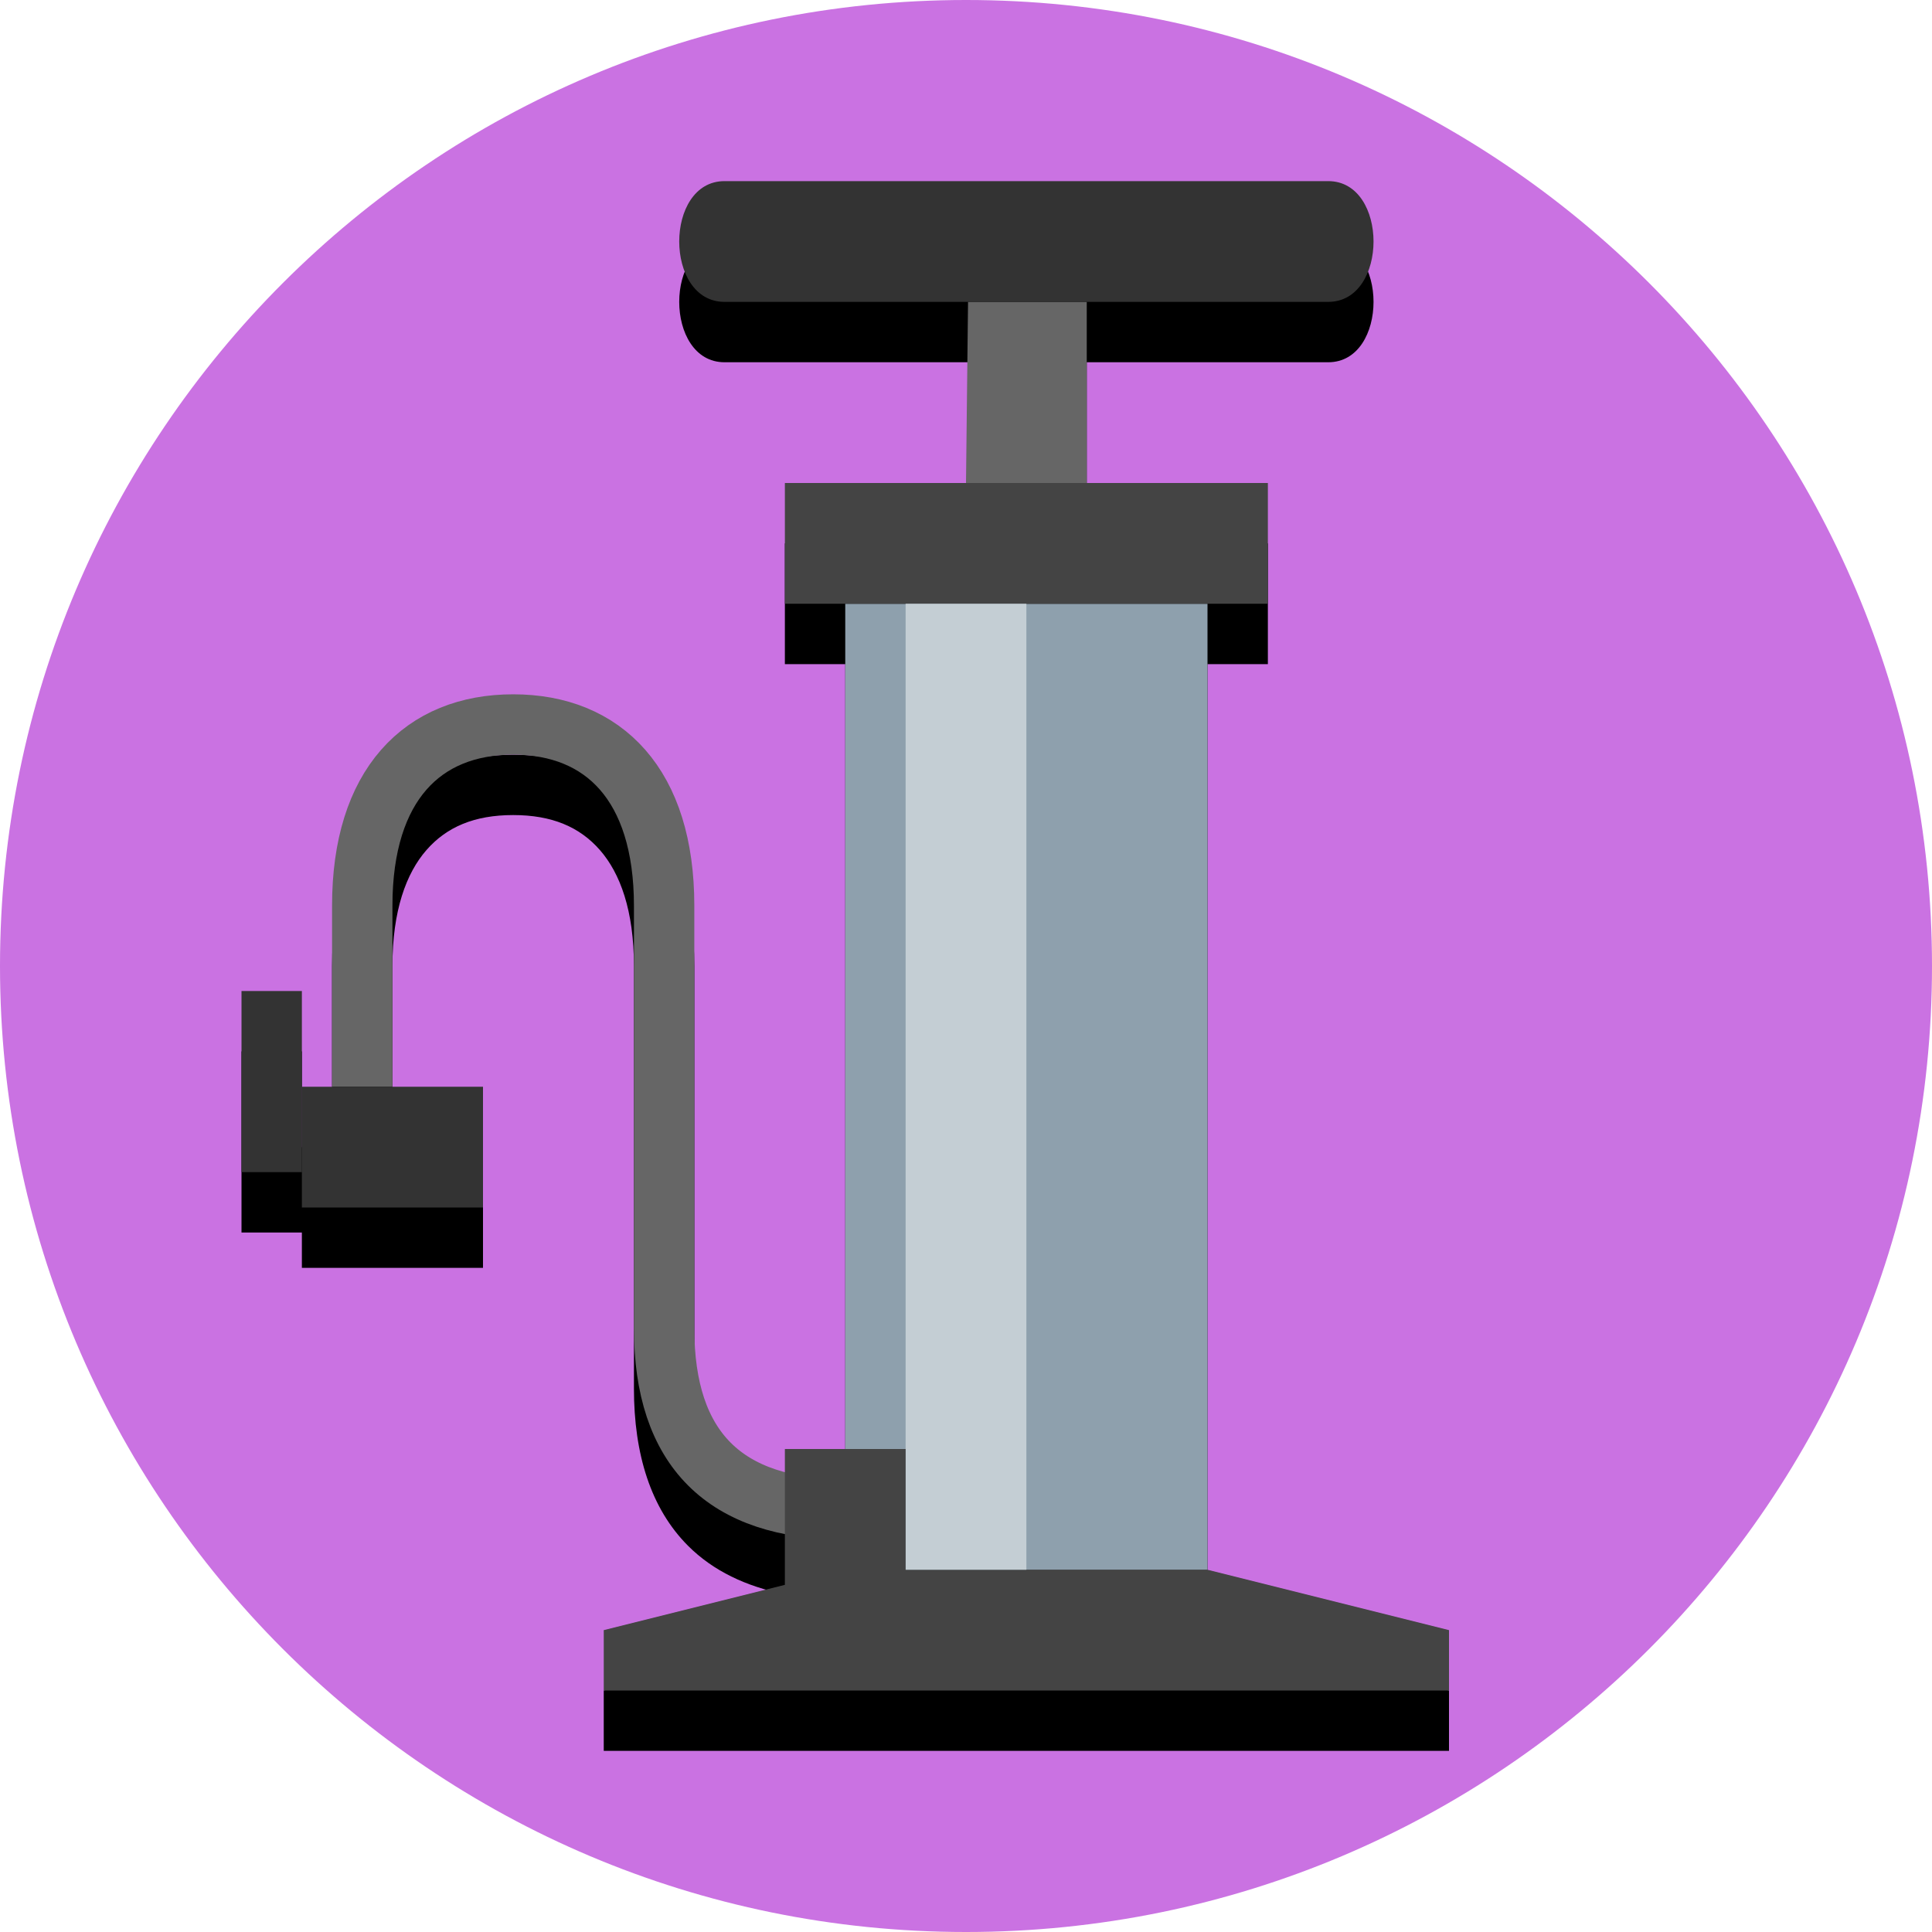 <?xml version="1.0" ?>
<svg xmlns="http://www.w3.org/2000/svg" width="128" height="128" viewBox="0 0 128 128">
  <path d="m128,64c0,35.346 -28.654,64 -64,64s-64,-28.654 -64,-64 28.654,-64 64,-64 64,28.654 64,64" fill="#ca72e2"/>
  <path d="m48,16c-4,0 -4,8 0,8h16.135l-0.135,12h-12v8h4v56h-4v1.531c-1.53,-0.407 -2.706,-1.066 -3.586,-1.945 -1.529,-1.529 -2.414,-3.919 -2.414,-7.586v-28c0,-4.333 -1.09,-7.855 -3.244,-10.316s-5.311,-3.684 -8.756,-3.684 -6.602,1.222 -8.756,3.684 -3.244,5.983 -3.244,10.316v12h-2v-6.344h-4v12h4v2.344h12v-8h-6v-12c0,-3.667 0.91,-6.145 2.256,-7.684s3.189,-2.316 5.744,-2.316 4.398,0.778 5.744,2.316 2.256,4.017 2.256,7.684v28c0,4.333 1.115,7.943 3.586,10.414 1.662,1.662 3.849,2.697 6.414,3.205v3.381l-12,3v4h56v-4l-16,-4v-64h4v-8h-12v-12h16c4,0 4,-8 0,-8z" fill="#000000FF"/>
  <path d="m96,108 l-0,4h-56l0,-4 16,-4h24z" fill="#444"/>
  <path d="m56,104h24l0,-64h-24z" fill="#8ea0ad"/>
  <path d="m52,40h32l-0,-8h-32z" fill="#444"/>
  <path d="m64,32h8v-12h-7.865z" fill="#666"/>
  <path d="m56,100c-8,0 -12,-4 -12,-12l0,-28c0,-8 -4,-12 -10,-12s-10,4 -10,12v12" fill="none" stroke-width="4" stroke="#666"/>
  <path d="m60,104h8v-64h-8z" fill="#c4ced4"/>
  <path d="m52,108h8v-12h-8z" fill="#444"/>
  <path d="m48,12c-4,0 -4,8 0,8h40c4,0 4,-8 0,-8z" fill="#333"/>
  <path d="m20,80v-8h12v8z" fill="#333"/>
  <path d="m16,77.657v-12h4v12z" fill="#333"/>
</svg>
